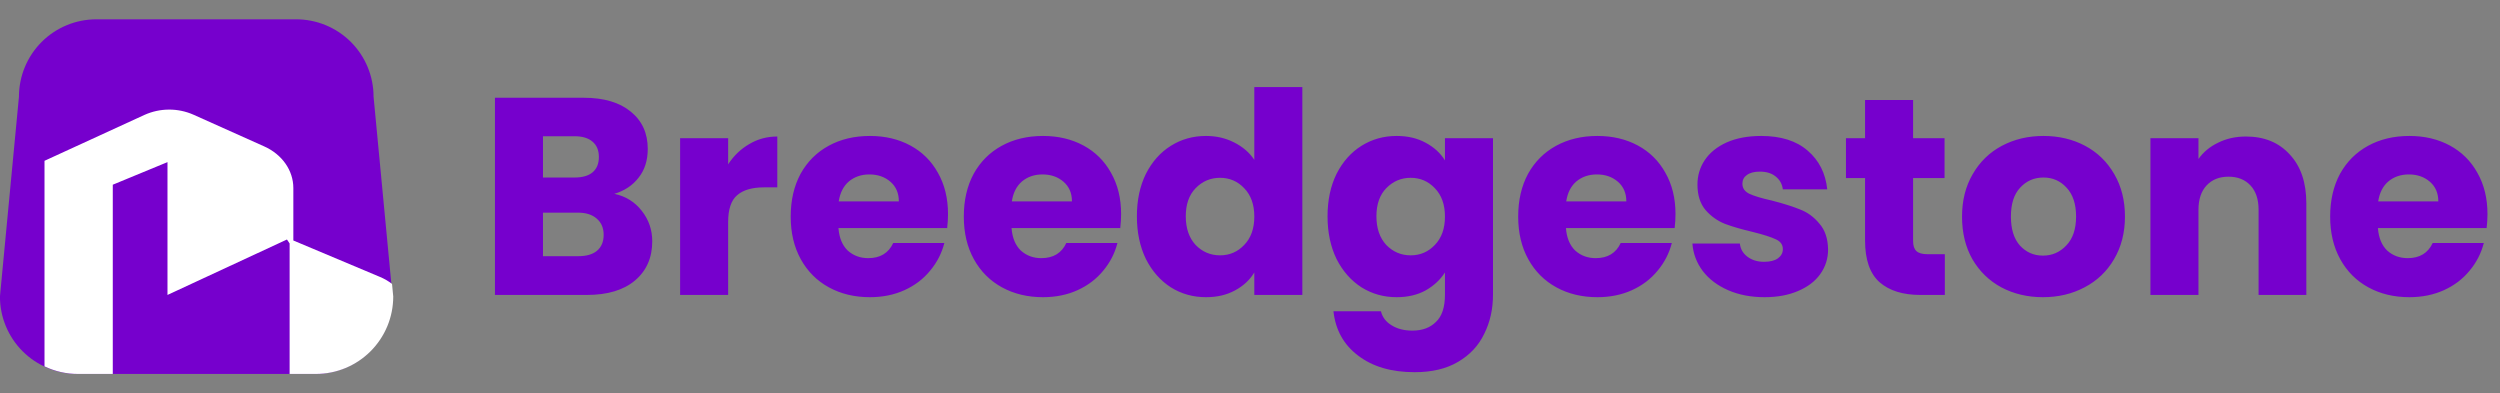 <svg width="178" height="28" viewBox="0 0 178 28" fill="none" xmlns="http://www.w3.org/2000/svg">
<rect x="0" y="0" width="178" height="28" fill="#808080" stroke="none"/>
<g clip-path="url(#clip0_510_5389)">
<path d="M22.439 26.624H5.507C4.045 26.624 2.644 26.043 1.61 25.01C0.577 23.977 -0.004 22.575 -0.004 21.114L1.349 6.886C1.349 5.424 1.93 4.023 2.963 2.989C3.996 1.956 5.398 1.375 6.859 1.375L21.087 1.375C22.549 1.375 23.951 1.956 24.984 2.989C26.017 4.022 26.598 5.424 26.598 6.886L27.951 21.114C27.951 21.837 27.808 22.554 27.531 23.223C27.254 23.891 26.848 24.499 26.336 25.011C25.824 25.522 25.217 25.928 24.548 26.205C23.879 26.482 23.163 26.624 22.439 26.624Z" fill="#7600CD"/>
<path d="M22.485 26.625C23.209 26.626 23.926 26.483 24.595 26.207C25.263 25.93 25.871 25.524 26.383 25.012C26.895 24.5 27.301 23.893 27.579 23.224C27.856 22.555 27.998 21.839 27.999 21.115L27.913 20.214C27.649 20.011 27.36 19.844 27.052 19.716L20.886 17.123V13.388C20.886 12.14 20.088 10.995 18.818 10.427L13.781 8.169C13.229 7.925 12.633 7.8 12.03 7.803C11.427 7.805 10.831 7.935 10.282 8.183L3.169 11.449V26.085C3.914 26.442 4.73 26.627 5.556 26.625H8.03V13.151L11.925 11.543V21L20.431 17.052L20.621 17.335V26.625H22.485Z" fill="white"/>
</g>
<path d="M43.74 13.8C44.553 13.973 45.207 14.38 45.7 15.02C46.193 15.647 46.44 16.367 46.44 17.18C46.44 18.353 46.027 19.287 45.2 19.98C44.387 20.66 43.247 21 41.78 21H35.24V6.96H41.56C42.987 6.96 44.1 7.287 44.9 7.94C45.713 8.593 46.12 9.48 46.12 10.6C46.12 11.427 45.9 12.113 45.46 12.66C45.033 13.207 44.46 13.587 43.74 13.8ZM38.66 12.64H40.9C41.46 12.64 41.887 12.52 42.18 12.28C42.487 12.027 42.64 11.66 42.64 11.18C42.64 10.7 42.487 10.333 42.18 10.08C41.887 9.827 41.46 9.7 40.9 9.7H38.66V12.64ZM41.18 18.24C41.753 18.24 42.193 18.113 42.5 17.86C42.82 17.593 42.98 17.213 42.98 16.72C42.98 16.227 42.813 15.84 42.48 15.56C42.16 15.28 41.713 15.14 41.14 15.14H38.66V18.24H41.18ZM51.844 11.7C52.244 11.087 52.744 10.607 53.344 10.26C53.944 9.9 54.61 9.72 55.344 9.72V13.34H54.404C53.55 13.34 52.91 13.527 52.484 13.9C52.057 14.26 51.844 14.9 51.844 15.82V21H48.424V9.84H51.844V11.7ZM67.498 15.24C67.498 15.56 67.478 15.893 67.438 16.24H59.698C59.752 16.933 59.972 17.467 60.358 17.84C60.758 18.2 61.245 18.38 61.818 18.38C62.672 18.38 63.265 18.02 63.598 17.3H67.238C67.052 18.033 66.712 18.693 66.218 19.28C65.738 19.867 65.132 20.327 64.398 20.66C63.665 20.993 62.845 21.16 61.938 21.16C60.845 21.16 59.872 20.927 59.018 20.46C58.165 19.993 57.498 19.327 57.018 18.46C56.538 17.593 56.298 16.58 56.298 15.42C56.298 14.26 56.532 13.247 56.998 12.38C57.478 11.513 58.145 10.847 58.998 10.38C59.852 9.913 60.832 9.68 61.938 9.68C63.018 9.68 63.978 9.907 64.818 10.36C65.658 10.813 66.312 11.46 66.778 12.3C67.258 13.14 67.498 14.12 67.498 15.24ZM63.998 14.34C63.998 13.753 63.798 13.287 63.398 12.94C62.998 12.593 62.498 12.42 61.898 12.42C61.325 12.42 60.838 12.587 60.438 12.92C60.052 13.253 59.812 13.727 59.718 14.34H63.998ZM79.823 15.24C79.823 15.56 79.802 15.893 79.763 16.24H72.022C72.076 16.933 72.296 17.467 72.683 17.84C73.082 18.2 73.569 18.38 74.142 18.38C74.996 18.38 75.589 18.02 75.922 17.3H79.562C79.376 18.033 79.036 18.693 78.543 19.28C78.062 19.867 77.456 20.327 76.722 20.66C75.989 20.993 75.169 21.16 74.263 21.16C73.169 21.16 72.196 20.927 71.343 20.46C70.489 19.993 69.823 19.327 69.343 18.46C68.862 17.593 68.623 16.58 68.623 15.42C68.623 14.26 68.856 13.247 69.323 12.38C69.802 11.513 70.469 10.847 71.323 10.38C72.176 9.913 73.156 9.68 74.263 9.68C75.343 9.68 76.302 9.907 77.142 10.36C77.983 10.813 78.636 11.46 79.103 12.3C79.582 13.14 79.823 14.12 79.823 15.24ZM76.323 14.34C76.323 13.753 76.123 13.287 75.722 12.94C75.323 12.593 74.823 12.42 74.222 12.42C73.649 12.42 73.162 12.587 72.763 12.92C72.376 13.253 72.136 13.727 72.043 14.34H76.323ZM80.947 15.4C80.947 14.253 81.16 13.247 81.587 12.38C82.027 11.513 82.62 10.847 83.367 10.38C84.113 9.913 84.947 9.68 85.867 9.68C86.6 9.68 87.267 9.833 87.867 10.14C88.48 10.447 88.96 10.86 89.307 11.38V6.2H92.727V21H89.307V19.4C88.987 19.933 88.527 20.36 87.927 20.68C87.34 21 86.653 21.16 85.867 21.16C84.947 21.16 84.113 20.927 83.367 20.46C82.62 19.98 82.027 19.307 81.587 18.44C81.16 17.56 80.947 16.547 80.947 15.4ZM89.307 15.42C89.307 14.567 89.067 13.893 88.587 13.4C88.12 12.907 87.547 12.66 86.867 12.66C86.187 12.66 85.607 12.907 85.127 13.4C84.66 13.88 84.427 14.547 84.427 15.4C84.427 16.253 84.66 16.933 85.127 17.44C85.607 17.933 86.187 18.18 86.867 18.18C87.547 18.18 88.12 17.933 88.587 17.44C89.067 16.947 89.307 16.273 89.307 15.42ZM99.441 9.68C100.228 9.68 100.914 9.84 101.501 10.16C102.101 10.48 102.561 10.9 102.881 11.42V9.84H106.301V20.98C106.301 22.007 106.094 22.933 105.681 23.76C105.281 24.6 104.661 25.267 103.821 25.76C102.994 26.253 101.961 26.5 100.721 26.5C99.068 26.5 97.728 26.107 96.701 25.32C95.674 24.547 95.088 23.493 94.941 22.16H98.321C98.428 22.587 98.681 22.92 99.081 23.16C99.481 23.413 99.974 23.54 100.561 23.54C101.268 23.54 101.828 23.333 102.241 22.92C102.668 22.52 102.881 21.873 102.881 20.98V19.4C102.548 19.92 102.088 20.347 101.501 20.68C100.914 21 100.228 21.16 99.441 21.16C98.521 21.16 97.688 20.927 96.941 20.46C96.194 19.98 95.601 19.307 95.161 18.44C94.734 17.56 94.521 16.547 94.521 15.4C94.521 14.253 94.734 13.247 95.161 12.38C95.601 11.513 96.194 10.847 96.941 10.38C97.688 9.913 98.521 9.68 99.441 9.68ZM102.881 15.42C102.881 14.567 102.641 13.893 102.161 13.4C101.694 12.907 101.121 12.66 100.441 12.66C99.761 12.66 99.181 12.907 98.701 13.4C98.234 13.88 98.001 14.547 98.001 15.4C98.001 16.253 98.234 16.933 98.701 17.44C99.181 17.933 99.761 18.18 100.441 18.18C101.121 18.18 101.694 17.933 102.161 17.44C102.641 16.947 102.881 16.273 102.881 15.42ZM119.295 15.24C119.295 15.56 119.275 15.893 119.235 16.24H111.495C111.548 16.933 111.768 17.467 112.155 17.84C112.555 18.2 113.042 18.38 113.615 18.38C114.468 18.38 115.062 18.02 115.395 17.3H119.035C118.848 18.033 118.508 18.693 118.015 19.28C117.535 19.867 116.928 20.327 116.195 20.66C115.462 20.993 114.642 21.16 113.735 21.16C112.642 21.16 111.668 20.927 110.815 20.46C109.962 19.993 109.295 19.327 108.815 18.46C108.335 17.593 108.095 16.58 108.095 15.42C108.095 14.26 108.328 13.247 108.795 12.38C109.275 11.513 109.942 10.847 110.795 10.38C111.648 9.913 112.628 9.68 113.735 9.68C114.815 9.68 115.775 9.907 116.615 10.36C117.455 10.813 118.108 11.46 118.575 12.3C119.055 13.14 119.295 14.12 119.295 15.24ZM115.795 14.34C115.795 13.753 115.595 13.287 115.195 12.94C114.795 12.593 114.295 12.42 113.695 12.42C113.122 12.42 112.635 12.587 112.235 12.92C111.848 13.253 111.608 13.727 111.515 14.34H115.795ZM125.639 21.16C124.666 21.16 123.799 20.993 123.039 20.66C122.279 20.327 121.679 19.873 121.239 19.3C120.799 18.713 120.553 18.06 120.499 17.34H123.879C123.919 17.727 124.099 18.04 124.419 18.28C124.739 18.52 125.133 18.64 125.599 18.64C126.026 18.64 126.353 18.56 126.579 18.4C126.819 18.227 126.939 18.007 126.939 17.74C126.939 17.42 126.773 17.187 126.439 17.04C126.106 16.88 125.566 16.707 124.819 16.52C124.019 16.333 123.353 16.14 122.819 15.94C122.286 15.727 121.826 15.4 121.439 14.96C121.053 14.507 120.859 13.9 120.859 13.14C120.859 12.5 121.033 11.92 121.379 11.4C121.739 10.867 122.259 10.447 122.939 10.14C123.633 9.833 124.453 9.68 125.399 9.68C126.799 9.68 127.899 10.027 128.699 10.72C129.513 11.413 129.979 12.333 130.099 13.48H126.939C126.886 13.093 126.713 12.787 126.419 12.56C126.139 12.333 125.766 12.22 125.299 12.22C124.899 12.22 124.593 12.3 124.379 12.46C124.166 12.607 124.059 12.813 124.059 13.08C124.059 13.4 124.226 13.64 124.559 13.8C124.906 13.96 125.439 14.12 126.159 14.28C126.986 14.493 127.659 14.707 128.179 14.92C128.699 15.12 129.153 15.453 129.539 15.92C129.939 16.373 130.146 16.987 130.159 17.76C130.159 18.413 129.973 19 129.599 19.52C129.239 20.027 128.713 20.427 128.019 20.72C127.339 21.013 126.546 21.16 125.639 21.16ZM138.472 18.1V21H136.732C135.492 21 134.525 20.7 133.832 20.1C133.138 19.487 132.792 18.493 132.792 17.12V12.68H131.432V9.84H132.792V7.12H136.212V9.84H138.452V12.68H136.212V17.16C136.212 17.493 136.292 17.733 136.452 17.88C136.612 18.027 136.878 18.1 137.252 18.1H138.472ZM145.457 21.16C144.363 21.16 143.377 20.927 142.497 20.46C141.63 19.993 140.943 19.327 140.437 18.46C139.943 17.593 139.697 16.58 139.697 15.42C139.697 14.273 139.95 13.267 140.457 12.4C140.963 11.52 141.657 10.847 142.537 10.38C143.417 9.913 144.403 9.68 145.497 9.68C146.59 9.68 147.577 9.913 148.457 10.38C149.337 10.847 150.03 11.52 150.537 12.4C151.043 13.267 151.297 14.273 151.297 15.42C151.297 16.567 151.037 17.58 150.517 18.46C150.01 19.327 149.31 19.993 148.417 20.46C147.537 20.927 146.55 21.16 145.457 21.16ZM145.457 18.2C146.11 18.2 146.663 17.96 147.117 17.48C147.583 17 147.817 16.313 147.817 15.42C147.817 14.527 147.59 13.84 147.137 13.36C146.697 12.88 146.15 12.64 145.497 12.64C144.83 12.64 144.277 12.88 143.837 13.36C143.397 13.827 143.177 14.513 143.177 15.42C143.177 16.313 143.39 17 143.817 17.48C144.257 17.96 144.803 18.2 145.457 18.2ZM159.911 9.72C161.218 9.72 162.258 10.147 163.031 11C163.818 11.84 164.211 13 164.211 14.48V21H160.811V14.94C160.811 14.193 160.618 13.613 160.231 13.2C159.844 12.787 159.324 12.58 158.671 12.58C158.018 12.58 157.498 12.787 157.111 13.2C156.724 13.613 156.531 14.193 156.531 14.94V21H153.111V9.84H156.531V11.32C156.878 10.827 157.344 10.44 157.931 10.16C158.518 9.867 159.178 9.72 159.911 9.72ZM177.108 15.24C177.108 15.56 177.088 15.893 177.048 16.24H169.308C169.361 16.933 169.581 17.467 169.968 17.84C170.368 18.2 170.854 18.38 171.428 18.38C172.281 18.38 172.874 18.02 173.208 17.3H176.848C176.661 18.033 176.321 18.693 175.828 19.28C175.348 19.867 174.741 20.327 174.008 20.66C173.274 20.993 172.454 21.16 171.548 21.16C170.454 21.16 169.481 20.927 168.628 20.46C167.774 19.993 167.108 19.327 166.628 18.46C166.148 17.593 165.908 16.58 165.908 15.42C165.908 14.26 166.141 13.247 166.608 12.38C167.088 11.513 167.754 10.847 168.608 10.38C169.461 9.913 170.441 9.68 171.548 9.68C172.628 9.68 173.588 9.907 174.428 10.36C175.268 10.813 175.921 11.46 176.388 12.3C176.868 13.14 177.108 14.12 177.108 15.24ZM173.608 14.34C173.608 13.753 173.408 13.287 173.008 12.94C172.608 12.593 172.108 12.42 171.508 12.42C170.934 12.42 170.448 12.587 170.048 12.92C169.661 13.253 169.421 13.727 169.328 14.34H173.608Z" fill="#7600CD"/>
<defs>
<clipPath id="clip0_510_5389">
<rect width="28" height="25.249" fill="white" transform="translate(0 1.375)"/>
</clipPath>
</defs>
</svg>
